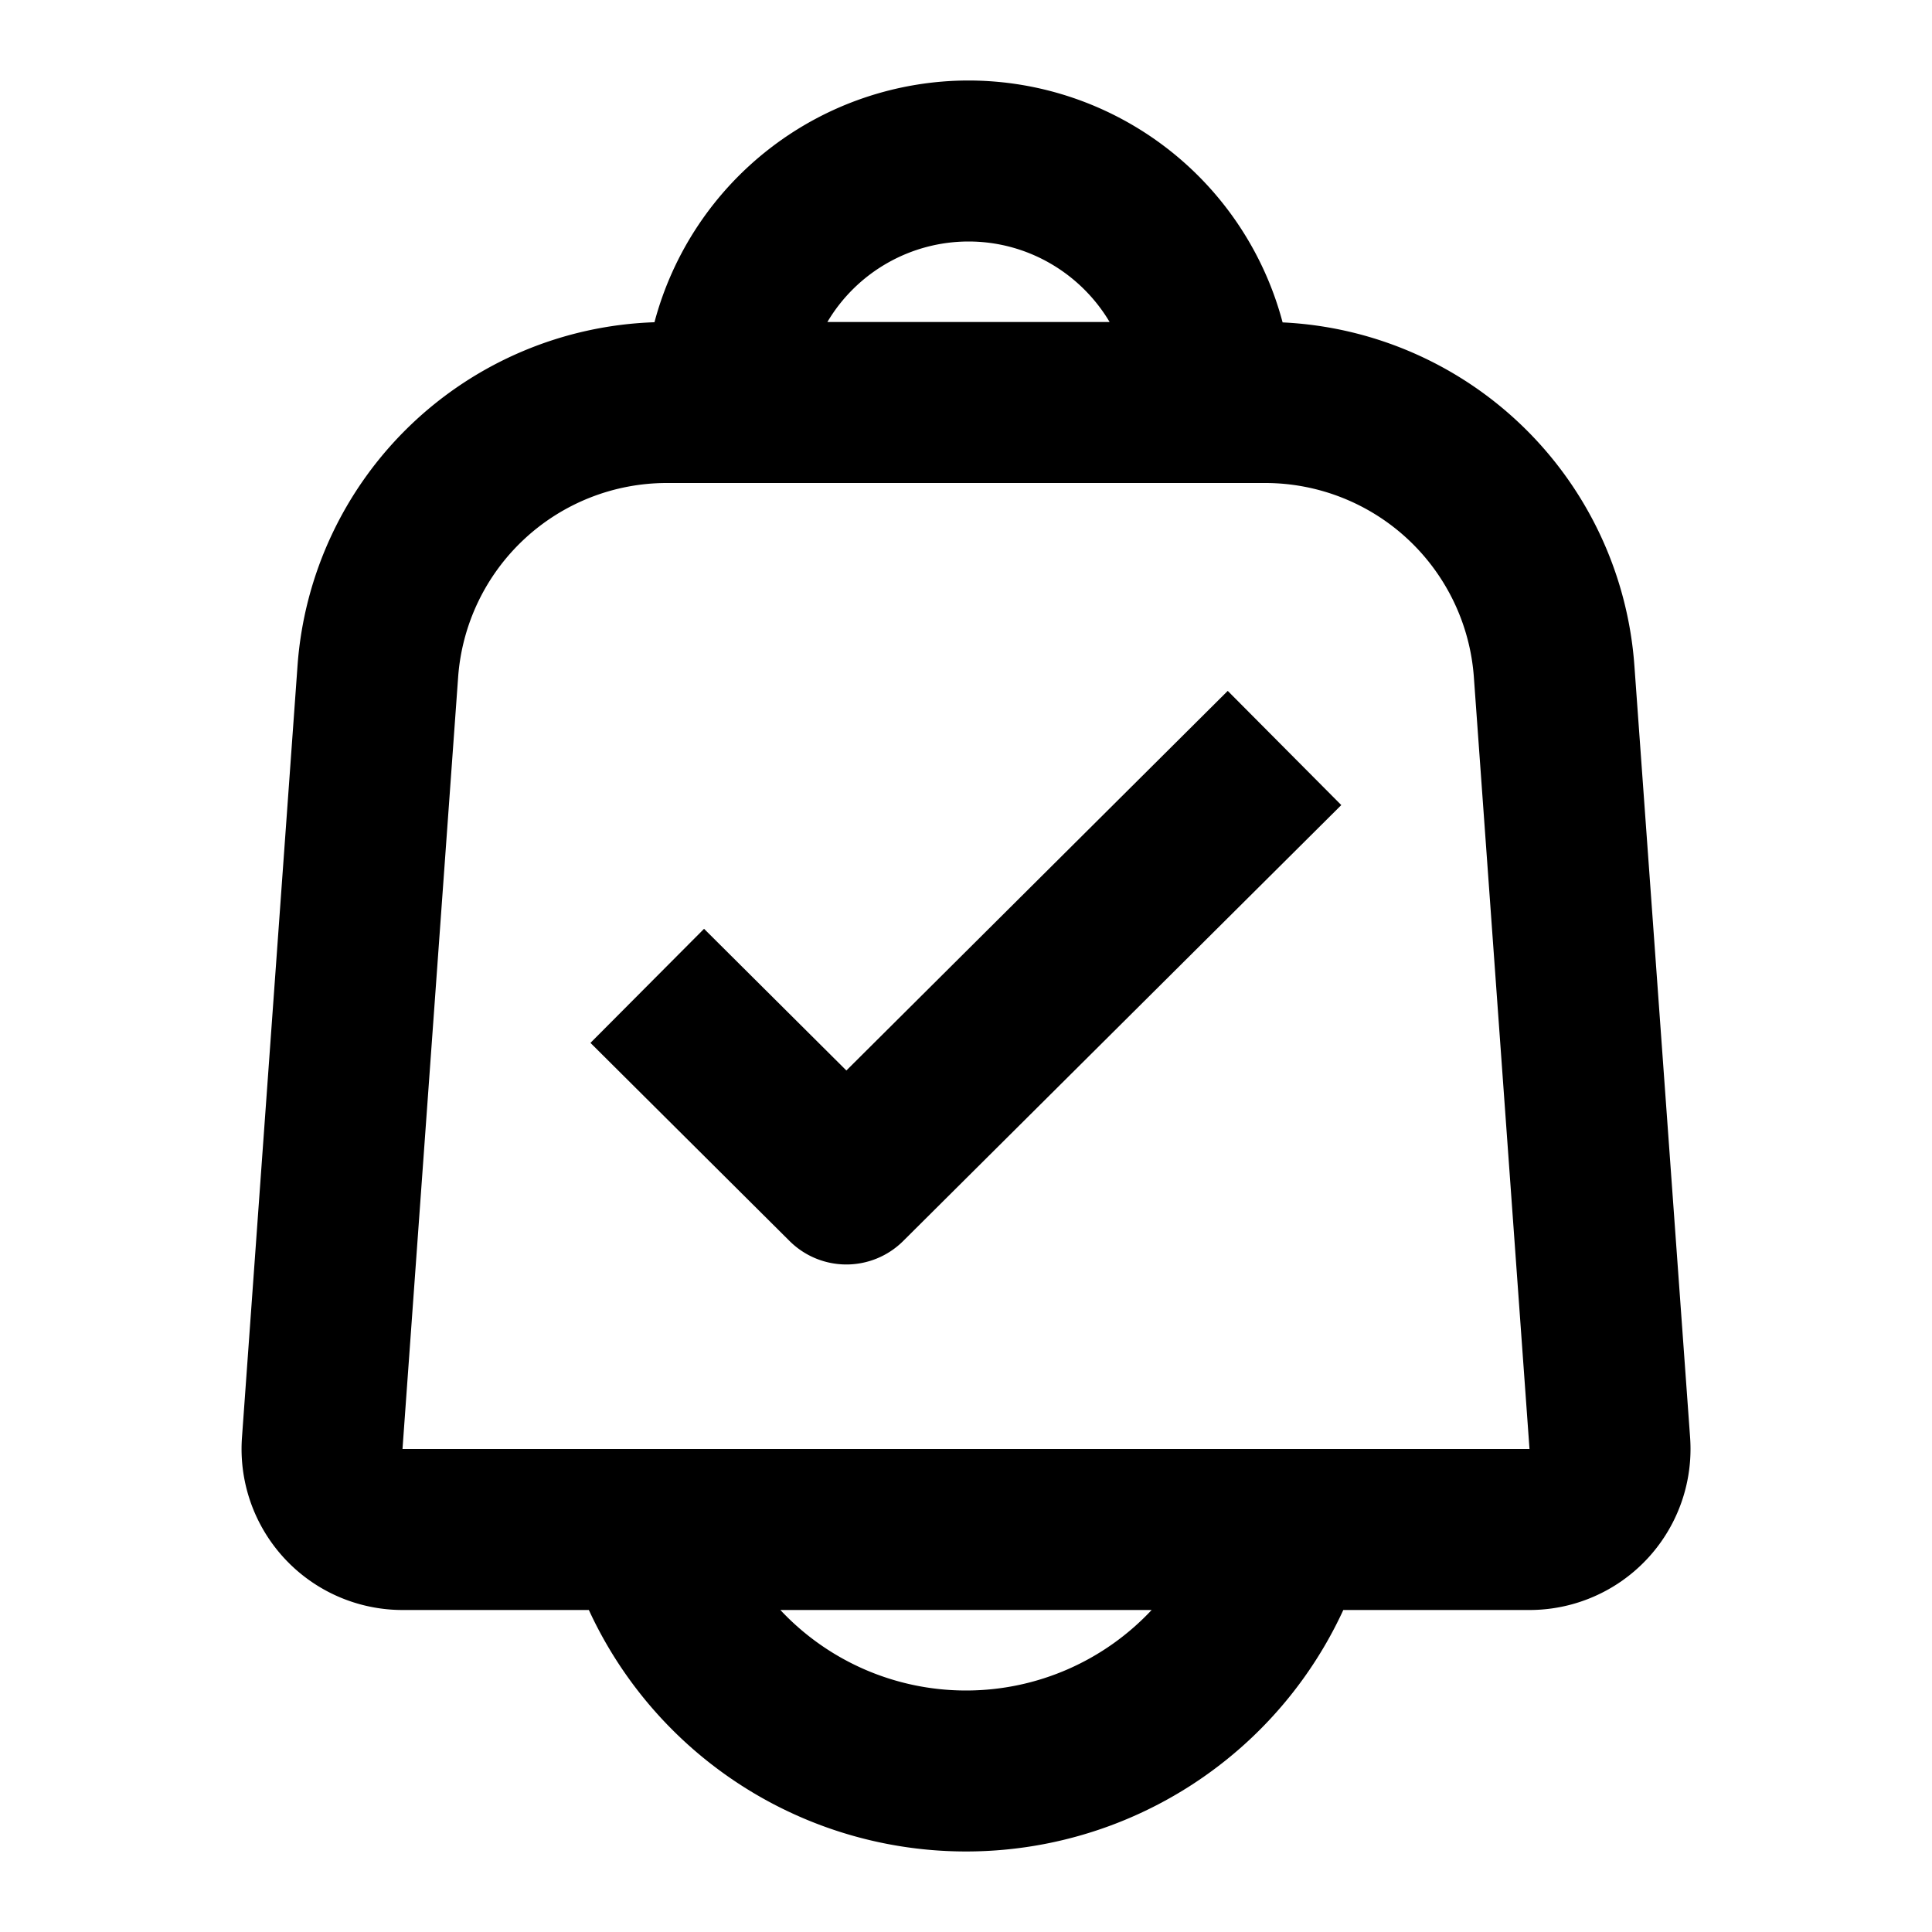 <svg xmlns="http://www.w3.org/2000/svg" fill="none" viewBox="0 0 24 24"><path data-follow-fill="#000" d="M12.03 1a4.04 4.04 0 0 0-3.9 3.003 4.6 4.6 0 0 0-4.434 4.266l-.69 9.587A2 2 0 0 0 5 20h2.315a5.16 5.16 0 0 0 9.372 0H19a2 2 0 0 0 1.995-2.144l-.692-9.587a4.6 4.6 0 0 0-4.37-4.264A4.04 4.04 0 0 0 12.03 1Zm1.754 3h-3.506a2.04 2.04 0 0 1 1.753-1c.746 0 1.4.405 1.753 1Zm-5.78 14H5l.691-9.587A2.6 2.6 0 0 1 8.284 6h7.432a2.6 2.6 0 0 1 2.593 2.413L19 18H8.003ZM12 21a3.158 3.158 0 0 1-2.306-1h4.612c-.584.624-1.412 1-2.306 1Zm3.251-12.417-4.737 4.715-1.768-1.76-1.411 1.417 2.474 2.462a1 1 0 0 0 1.41 0l5.443-5.416-1.41-1.418Z" fill="#000"/></svg>